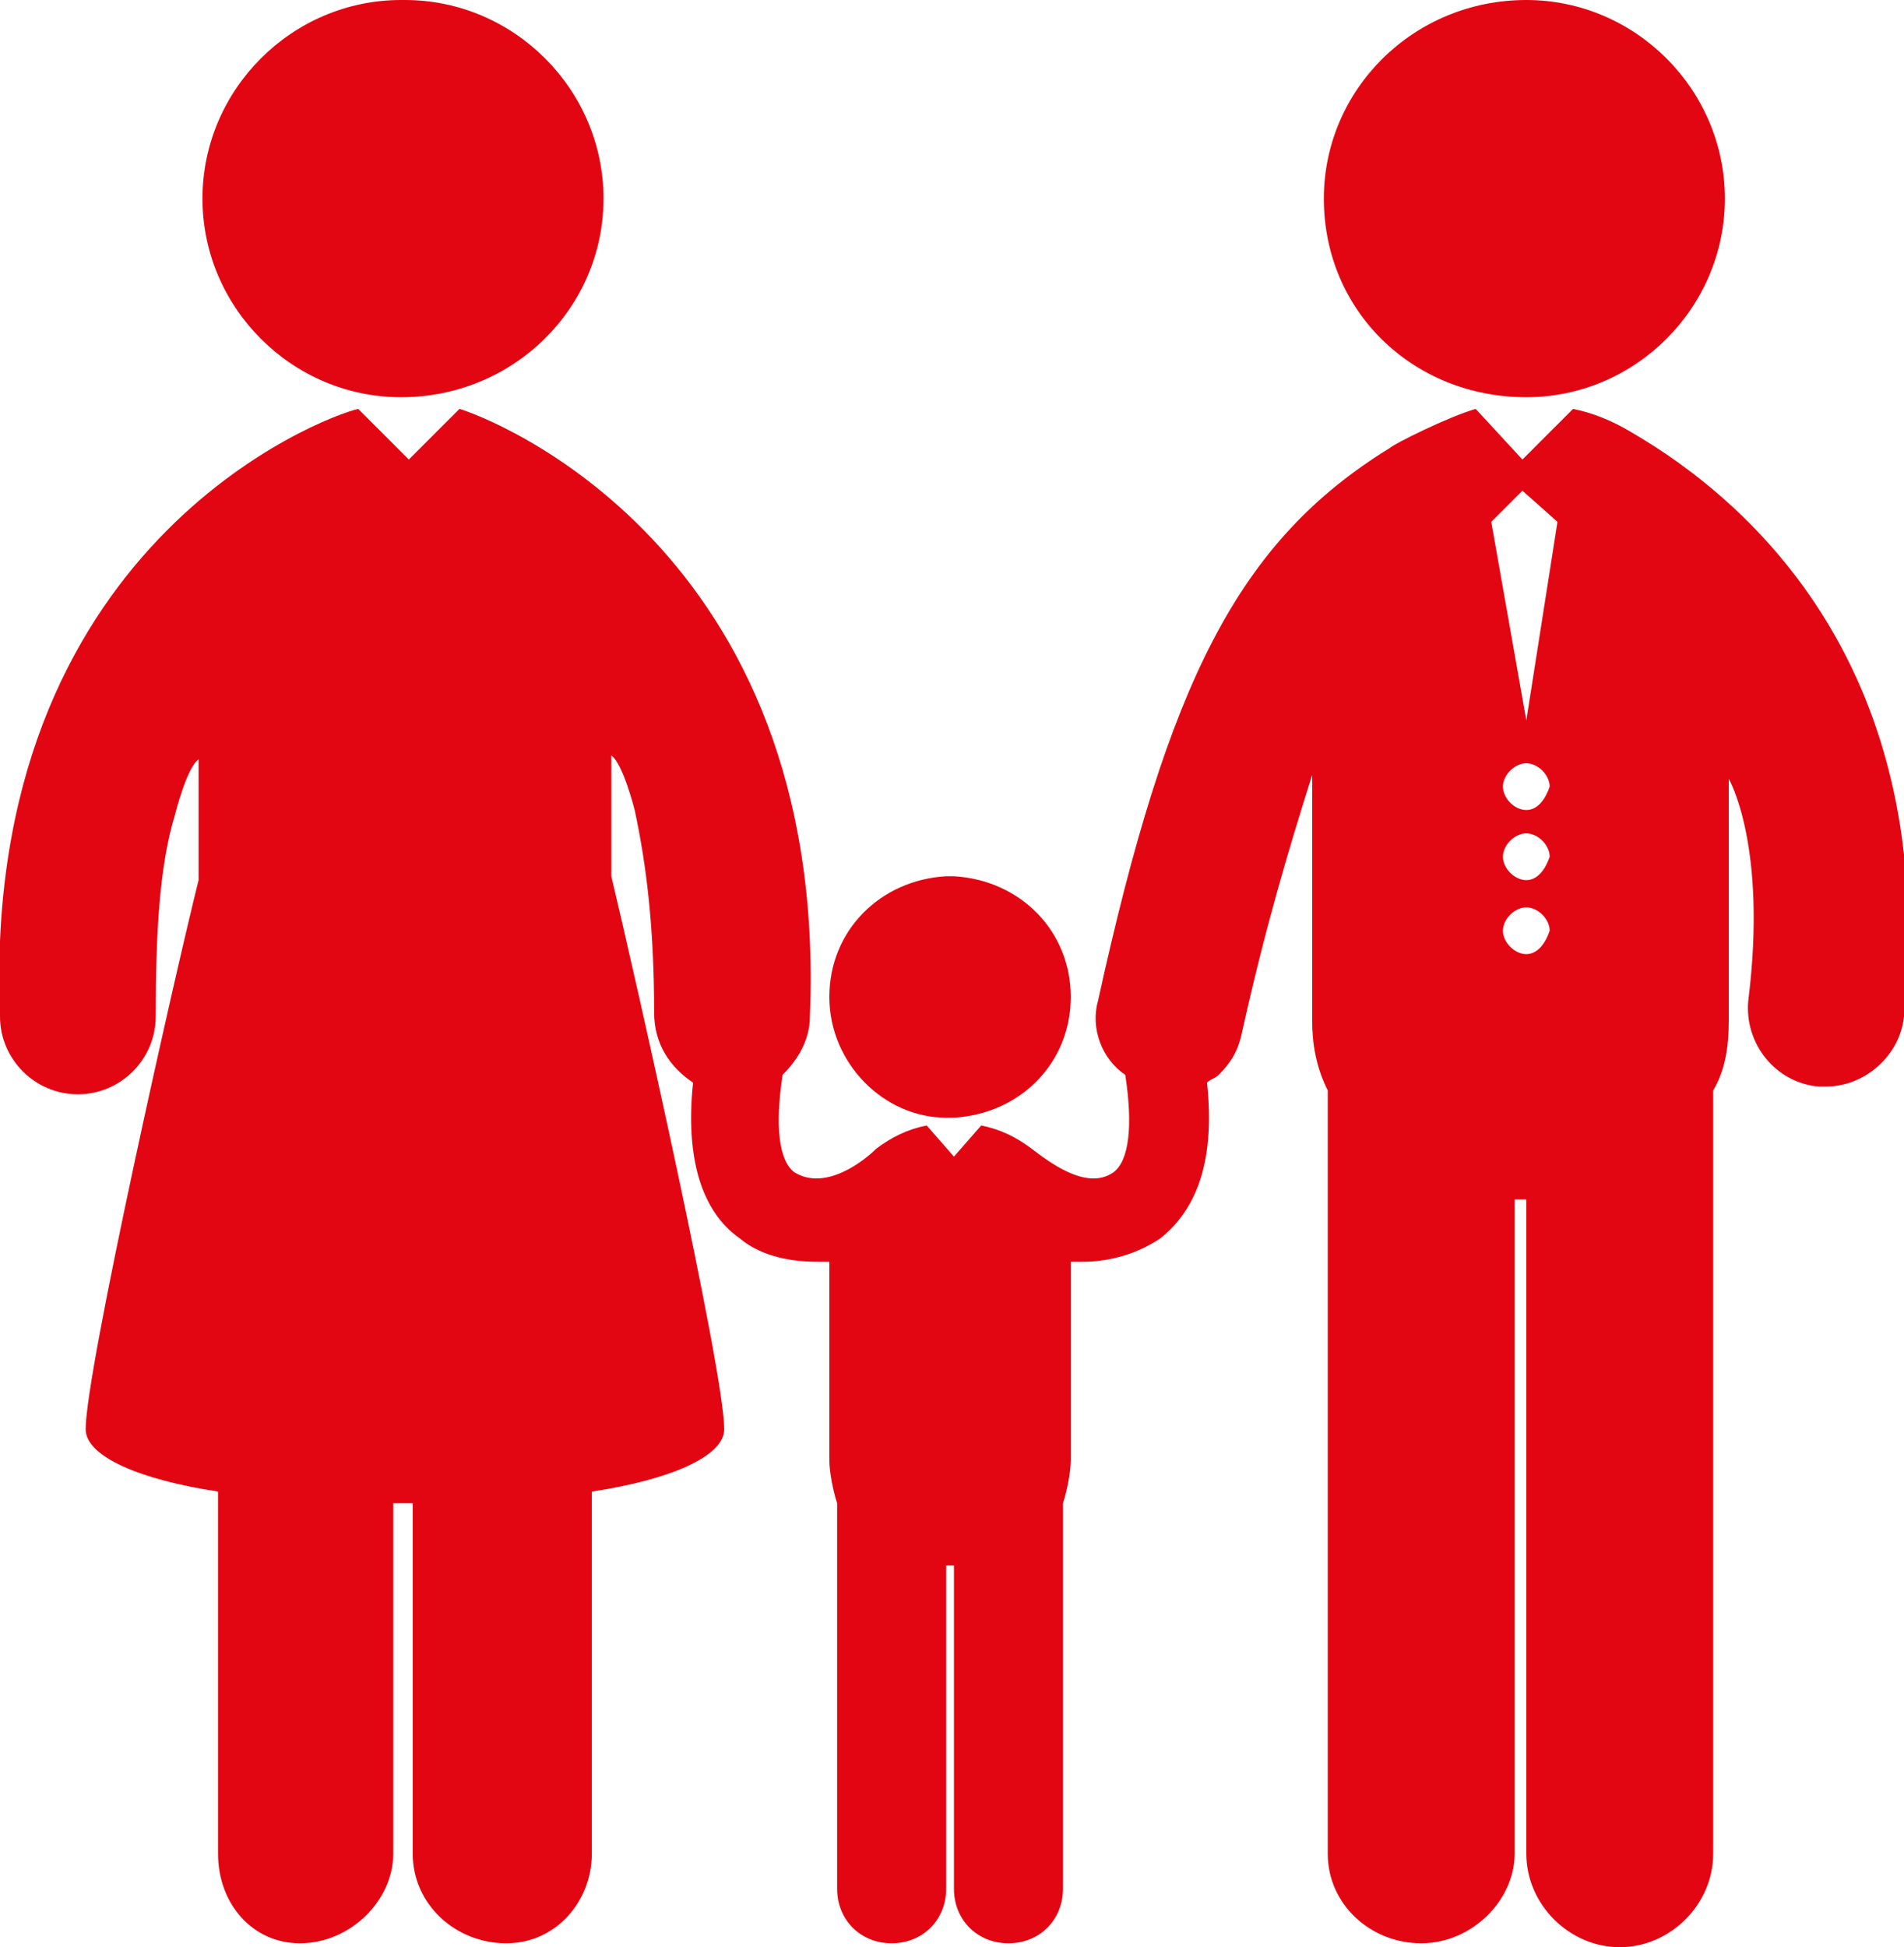 <?xml version="1.0" encoding="utf-8"?>
<!-- Generator: Adobe Illustrator 19.2.1, SVG Export Plug-In . SVG Version: 6.00 Build 0)  -->
<svg version="1.1" id="Layer_1" xmlns="http://www.w3.org/2000/svg" xmlns:xlink="http://www.w3.org/1999/xlink" x="0px" y="0px"
	 viewBox="0 0 48.9 50" style="enable-background:new 0 0 48.9 50;" xml:space="preserve">
<style type="text/css">
	.st0{fill:#E20613;}
</style>
<g>
	<g>
		<path class="st0" d="M10.3,10.2C10.3,10.2,10.4,10.2,10.3,10.2c2.9,0,5.2-2.3,5.2-5.1c0-2.8-2.3-5.1-5.1-5.1c0,0-0.1,0-0.1,0
			C7.5,0,5.2,2.3,5.2,5.1C5.2,7.9,7.5,10.2,10.3,10.2z M39.2,10.2c2.8,0,5.1-2.3,5.1-5.1C44.3,2.3,42,0,39.2,0C36.3,0,34,2.3,34,5.1
			C34,8,36.3,10.2,39.2,10.2z M41.9,11.1c-0.5-0.3-1-0.5-1.5-0.6l-1.3,1.3l-1.2-1.3c0,0,0,0,0,0c-0.7,0.2-2.1,0.9-2.2,1
			c-3.9,2.4-5.7,6-7.5,14.2c-0.2,0.7,0.1,1.5,0.7,1.9c0.2,1.3,0.1,2.2-0.3,2.5c-0.7,0.5-1.7-0.3-2.1-0.6c-0.4-0.3-0.8-0.5-1.3-0.6
			c0,0,0,0,0,0l-0.7,0.8l-0.7-0.8c0,0,0,0,0,0c-0.5,0.1-0.9,0.3-1.3,0.6c-0.3,0.3-1.3,1.1-2.1,0.6c-0.4-0.3-0.5-1.2-0.3-2.5
			c0.4-0.4,0.7-0.9,0.7-1.5c0.5-12.1-8.3-15.4-9-15.6l-1.3,1.3l-1.3-1.3C8.3,10.7-0.5,14,0,26.1c0,1.1,0.9,2,2,2c0,0,0,0,0,0
			c1.1,0,2-0.9,2-2c0-2.2,0.1-3.9,0.5-5.2c0,0,0.3-1.2,0.6-1.4v3.1C4.5,25,2.2,35.2,2.2,36.7c0,0.7,1.4,1.3,3.4,1.6v9.3
			c0,1.3,0.9,2.3,2.1,2.3c1.3,0,2.4-1.1,2.4-2.3l0-9c0,0,0,0,0.1,0s0.4,0,0.4,0v9c0,1.3,1.1,2.3,2.4,2.3c1.3,0,2.2-1.1,2.2-2.3v-9.3
			c2-0.3,3.4-0.9,3.4-1.6c0-1.5-2.3-11.7-2.9-14.2v-3.1c0.3,0.2,0.6,1.4,0.6,1.4c0.3,1.4,0.5,3,0.5,5.2c0,0.8,0.4,1.4,1,1.8
			c-0.2,1.9,0.2,3.3,1.2,4c0.6,0.5,1.4,0.6,2,0.6c0.1,0,0.2,0,0.3,0c0,0.1,0,0.2,0,0.4v4.7c0,0.3,0.1,0.8,0.2,1.1c0,0.1,0,9.9,0,9.9
			c0,0.8,0.6,1.4,1.4,1.4c0.8,0,1.4-0.6,1.4-1.4v-8.3h0v0l0.1,0l0.1,0v0h0v8.3c0,0.8,0.6,1.4,1.4,1.4c0.8,0,1.4-0.6,1.4-1.4
			c0,0,0-9.8,0-9.9c0.1-0.3,0.2-0.8,0.2-1.1v-4.7c0-0.1,0-0.2,0-0.4c0.1,0,0.2,0,0.3,0c0.7,0,1.4-0.2,2-0.6c1-0.8,1.4-2.1,1.2-4
			c0.1-0.1,0.2-0.1,0.3-0.2c0.3-0.3,0.5-0.6,0.6-1.1c0.6-2.7,1.2-4.7,1.8-6.6v6.3c0,0.6,0.1,1.2,0.4,1.8l0,19.6
			c0,1.3,1.1,2.3,2.4,2.3c1.3,0,2.4-1.1,2.4-2.3V30.8l0.3,0v16.8c0,1.3,1.1,2.4,2.4,2.4c1.3,0,2.4-1.1,2.4-2.4l0-19.6
			c0.3-0.5,0.4-1.1,0.4-1.8V20c0,0,1,1.7,0.5,5.7c-0.1,1.1,0.7,2.1,1.8,2.2c0.1,0,0.1,0,0.2,0c1,0,1.9-0.8,2-1.8
			C49.8,17.2,45,12.9,41.9,11.1z M39.2,24.5c-0.3,0-0.6-0.3-0.6-0.6c0-0.3,0.3-0.6,0.6-0.6c0.3,0,0.6,0.3,0.6,0.6
			C39.7,24.2,39.5,24.5,39.2,24.5z M39.2,22.6c-0.3,0-0.6-0.3-0.6-0.6c0-0.3,0.3-0.6,0.6-0.6c0.3,0,0.6,0.3,0.6,0.6
			C39.7,22.3,39.5,22.6,39.2,22.6z M39.2,20.8c-0.3,0-0.6-0.3-0.6-0.6c0-0.3,0.3-0.6,0.6-0.6c0.3,0,0.6,0.3,0.6,0.6
			C39.7,20.5,39.5,20.8,39.2,20.8z M39.2,18.5l-0.9-5.1l0.8-0.8l0.9,0.8L39.2,18.5z M24.3,28.7C24.4,28.7,24.4,28.7,24.3,28.7
			c0.1,0,0.1,0,0.1,0c0,0,0,0,0,0c0,0,0.1,0,0.1,0c1.7-0.1,3-1.4,3-3.1c0-1.7-1.3-3-3-3.1c0,0-0.1,0-0.1,0c0,0,0,0,0,0c0,0,0,0,0,0
			c0,0-0.1,0-0.1,0c-1.7,0.1-3,1.4-3,3.1C21.3,27.3,22.7,28.7,24.3,28.7z"/>
	</g>
</g>
</svg>
